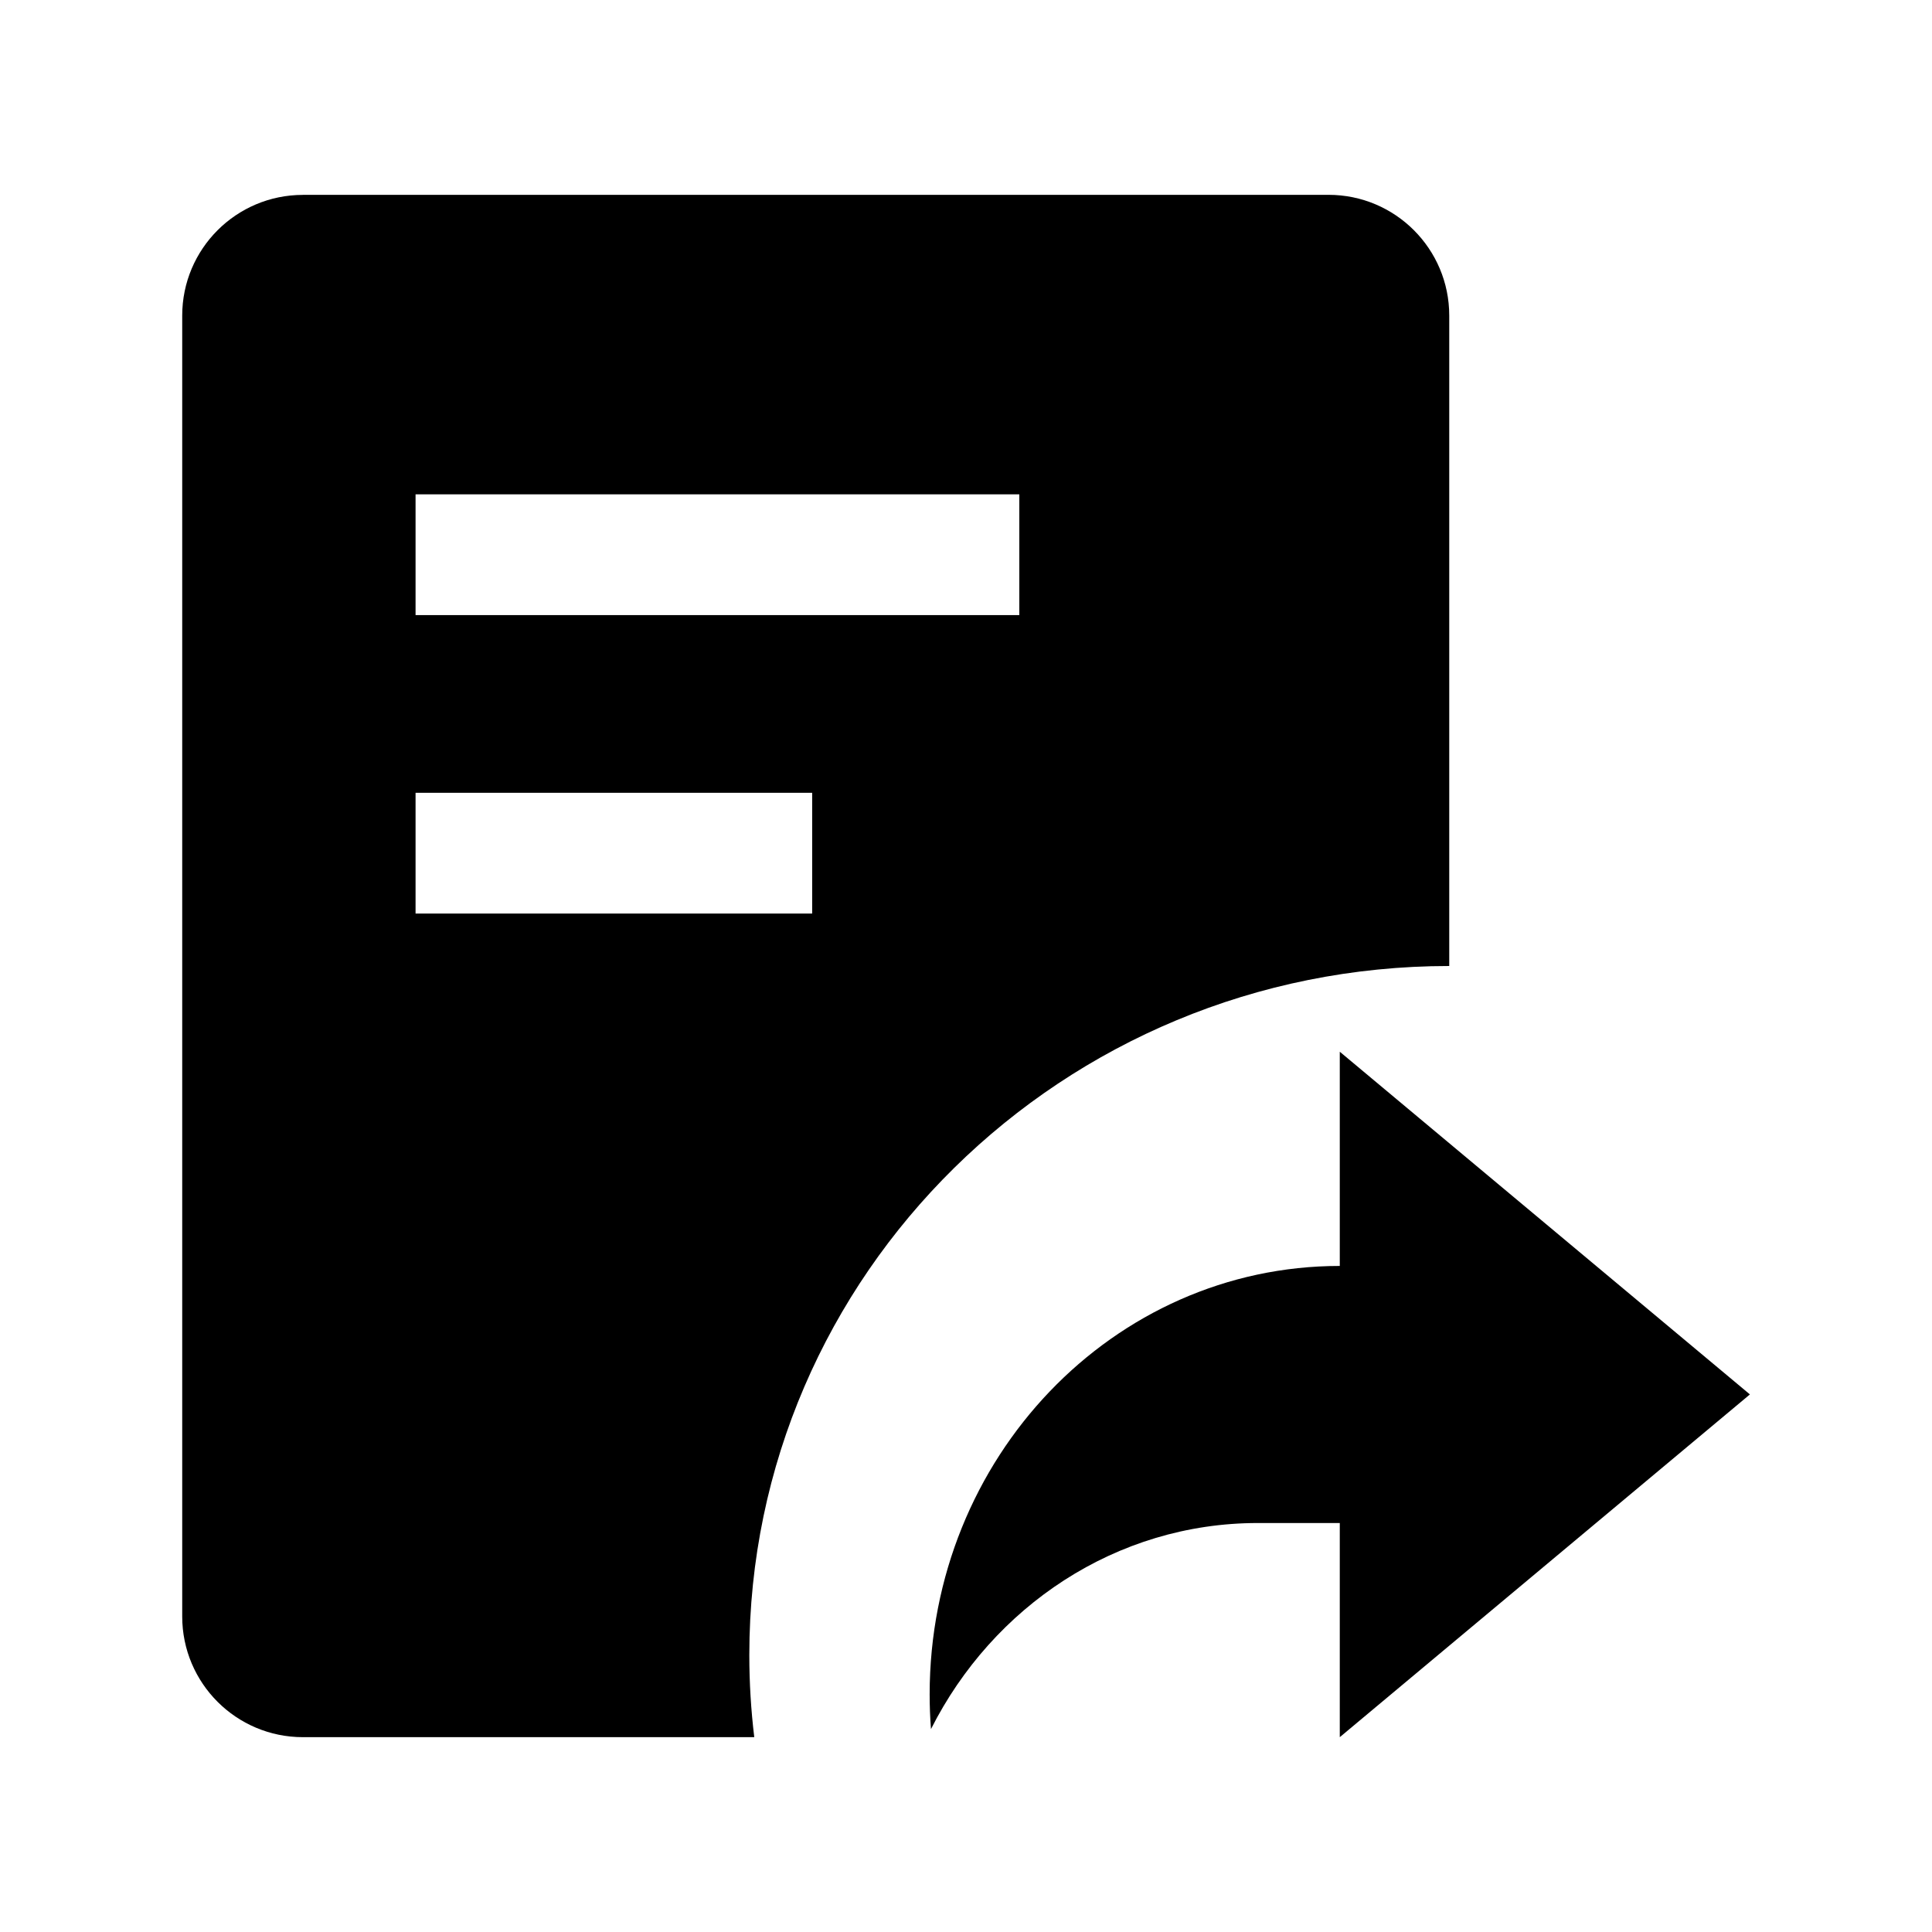 <!-- Generated by IcoMoon.io -->
<svg version="1.1" xmlns="http://www.w3.org/2000/svg" width="32" height="32" viewBox="0 0 32 32">
<title>menu-protocol-access</title>
<path d="M5.017 3.227h16.987c1.105 0 2 0.895 2 2v10.773c-6.403 0-11.593 5.109-11.593 11.412 0 0.46 0.028 0.915 0.082 1.361h-7.475c-1.105 0-2-0.895-2-2v-21.545c0-1.105 0.895-2 2-2zM13.452 13.131h-6.569v2h6.569v-2zM16.883 8.188h-10v2h10v-2z"></path>
<path d="M22.191 28.773l6.793-5.677-6.793-5.676v3.548c-3.752 0-6.793 3.177-6.793 7.096 0 0.194 0.007 0.385 0.022 0.575 1.024-2.029 3.064-3.413 5.413-3.413h1.358v3.548z"></path>
</svg>

